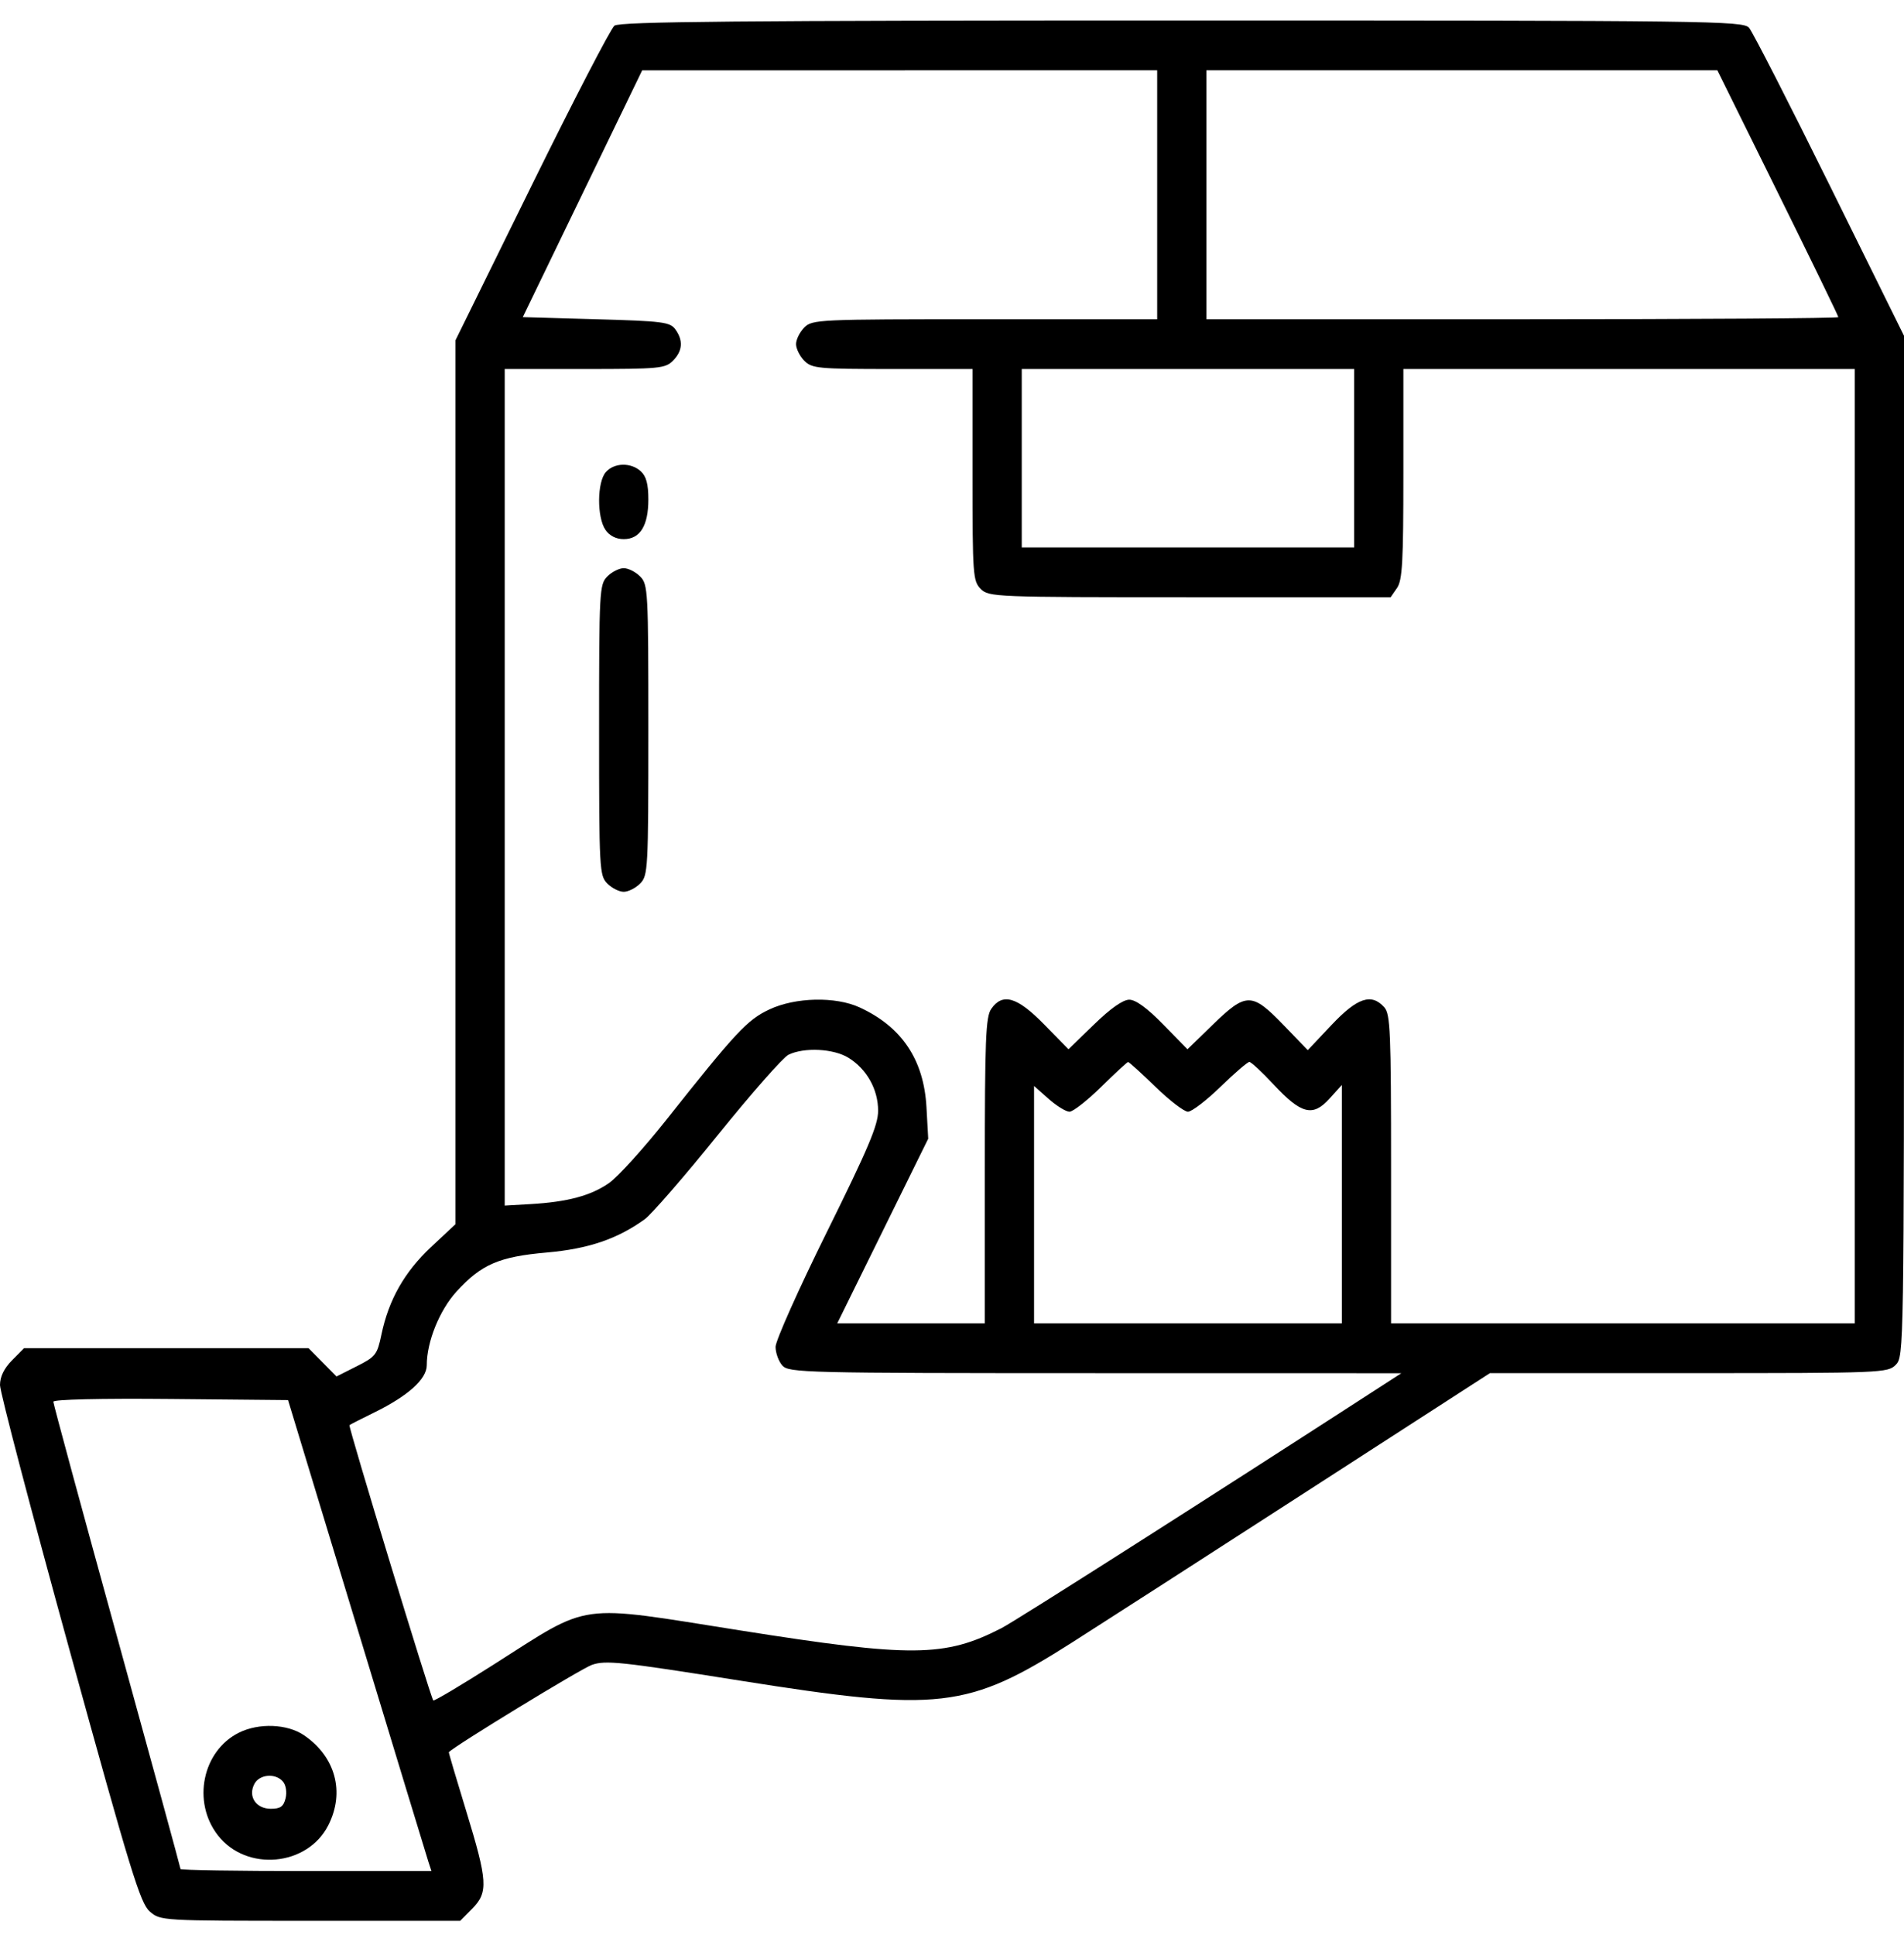 <svg width="63" height="64" viewBox="0 0 63 64" fill="none" xmlns="http://www.w3.org/2000/svg">
<path fill-rule="evenodd" clip-rule="evenodd" d="M20.331 0.849C20.209 0.944 18.975 3.324 17.59 6.139L15.071 11.257V25.876V40.495L14.262 41.252C13.384 42.074 12.861 42.996 12.621 44.145C12.482 44.812 12.429 44.88 11.803 45.195L11.134 45.532L10.672 45.065L10.21 44.598H5.502H0.794L0.397 44.999C0.133 45.266 0 45.54 0 45.817C0 46.045 1.035 49.987 2.299 54.576C4.32 61.911 4.641 62.957 4.954 63.229C5.31 63.538 5.318 63.539 10.269 63.539H15.228L15.625 63.137C16.16 62.596 16.137 62.229 15.424 59.901C15.1 58.845 14.842 57.972 14.851 57.961C15.021 57.764 19.222 55.201 19.583 55.073C20.038 54.913 20.537 54.966 24.471 55.591C31.091 56.642 32.008 56.536 35.487 54.323C36.468 53.699 39.977 51.441 43.285 49.305L49.299 45.422H55.878C62.276 45.422 62.464 45.414 62.728 45.147C62.997 44.876 63 44.69 63 27.99V11.107L60.542 6.133C59.19 3.397 57.989 1.05 57.873 0.918C57.675 0.691 56.608 0.678 39.108 0.678C24.474 0.678 20.507 0.714 20.331 0.849ZM38.289 6.442V10.56H32.586C27.065 10.56 26.875 10.568 26.612 10.834C26.463 10.985 26.34 11.232 26.34 11.383C26.34 11.534 26.463 11.781 26.612 11.932C26.865 12.188 27.065 12.207 29.531 12.207H32.179V15.707C32.179 19.024 32.193 19.221 32.45 19.481C32.715 19.748 32.903 19.756 39.367 19.756H46.013L46.224 19.451C46.402 19.194 46.435 18.594 46.435 15.676V12.207H53.903H61.371V27.991V43.775H53.699H46.028V38.673C46.028 34.118 46.004 33.544 45.803 33.32C45.378 32.845 44.911 33.001 44.059 33.904L43.272 34.739L42.466 33.904C41.423 32.823 41.235 32.822 40.136 33.889L39.291 34.709L38.489 33.889C37.958 33.346 37.578 33.069 37.365 33.069C37.157 33.069 36.745 33.358 36.199 33.889L35.354 34.709L34.551 33.889C33.656 32.974 33.173 32.832 32.798 33.374C32.615 33.637 32.586 34.38 32.586 38.727V43.775H30.144H27.703L29.208 40.721L30.713 37.667L30.655 36.621C30.567 35.053 29.84 33.968 28.445 33.325C27.646 32.957 26.317 32.987 25.456 33.392C24.724 33.737 24.358 34.13 22.042 37.05C21.293 37.994 20.442 38.932 20.15 39.135C19.547 39.554 18.776 39.76 17.549 39.831L16.7 39.88V26.044V12.207H19.348C21.815 12.207 22.014 12.188 22.267 11.932C22.587 11.609 22.613 11.264 22.346 10.895C22.172 10.653 21.928 10.622 19.726 10.56L17.298 10.491L19.273 6.409L21.249 2.326L29.769 2.326L38.289 2.325V6.442ZM58.826 6.374C59.927 8.601 60.828 10.454 60.828 10.492C60.828 10.529 56.123 10.56 50.373 10.56H39.918V6.442V2.325H48.371H56.824L58.826 6.374ZM44.806 15.158V18.109H39.307H33.808V15.158V12.207H39.307H44.806V15.158ZM20.048 15.615C19.755 15.941 19.747 17.114 20.035 17.529C20.17 17.724 20.387 17.834 20.638 17.834C21.178 17.834 21.453 17.392 21.453 16.521C21.453 16.014 21.383 15.755 21.204 15.591C20.876 15.291 20.328 15.302 20.048 15.615ZM20.095 19.069C19.834 19.333 19.823 19.527 19.823 24.148C19.823 28.768 19.834 28.962 20.095 29.226C20.244 29.377 20.489 29.5 20.638 29.5C20.787 29.5 21.032 29.377 21.181 29.226C21.442 28.962 21.453 28.768 21.453 24.148C21.453 19.527 21.442 19.333 21.181 19.069C21.032 18.918 20.787 18.795 20.638 18.795C20.489 18.795 20.244 18.918 20.095 19.069ZM28.073 34.99C28.679 35.363 29.055 36.033 29.055 36.742C29.056 37.216 28.736 37.972 27.359 40.755C26.425 42.641 25.662 44.35 25.662 44.552C25.662 44.754 25.763 45.032 25.886 45.17C26.1 45.409 26.601 45.422 36.239 45.423L46.367 45.425L45.757 45.82C39.91 49.603 33.606 53.618 33.129 53.862C31.259 54.82 30.172 54.83 24.517 53.937C19.006 53.067 19.603 52.984 16.323 55.069C15.257 55.747 14.363 56.278 14.336 56.249C14.248 56.151 11.518 47.184 11.563 47.143C11.588 47.121 11.956 46.933 12.379 46.726C13.501 46.176 14.121 45.619 14.121 45.162C14.121 44.383 14.542 43.341 15.108 42.721C15.925 41.825 16.514 41.57 18.092 41.432C19.468 41.311 20.422 40.987 21.331 40.333C21.555 40.172 22.645 38.916 23.754 37.542C24.863 36.169 25.913 34.975 26.089 34.89C26.609 34.637 27.58 34.686 28.073 34.99ZM38.232 35.951C38.698 36.404 39.182 36.775 39.307 36.775C39.432 36.775 39.916 36.404 40.383 35.951C40.849 35.498 41.279 35.128 41.339 35.128C41.398 35.128 41.759 35.464 42.142 35.875C43.053 36.854 43.439 36.953 43.987 36.346L44.399 35.89V39.832V43.775H39.307H34.215V39.849V35.923L34.696 36.349C34.959 36.583 35.271 36.775 35.388 36.775C35.505 36.775 35.976 36.405 36.435 35.954C36.895 35.502 37.296 35.132 37.327 35.13C37.358 35.129 37.765 35.498 38.232 35.951ZM11.803 53.794C13.052 57.908 14.119 61.413 14.174 61.583L14.275 61.892H10.124C7.842 61.892 5.974 61.863 5.974 61.828C5.974 61.793 5.027 58.329 3.87 54.13C2.712 49.932 1.765 46.439 1.765 46.368C1.765 46.292 3.318 46.255 5.648 46.277L9.531 46.314L11.803 53.794ZM7.905 57.316C6.696 57.918 6.35 59.606 7.209 60.71C8.154 61.925 10.177 61.739 10.866 60.373C11.418 59.28 11.1 58.109 10.058 57.4C9.506 57.024 8.564 56.987 7.905 57.316ZM9.367 58.939C9.463 59.056 9.498 59.29 9.449 59.488C9.382 59.759 9.277 59.833 8.963 59.833C8.469 59.833 8.198 59.425 8.418 59.009C8.589 58.686 9.127 58.646 9.367 58.939Z" fill="black"/>
</svg>

